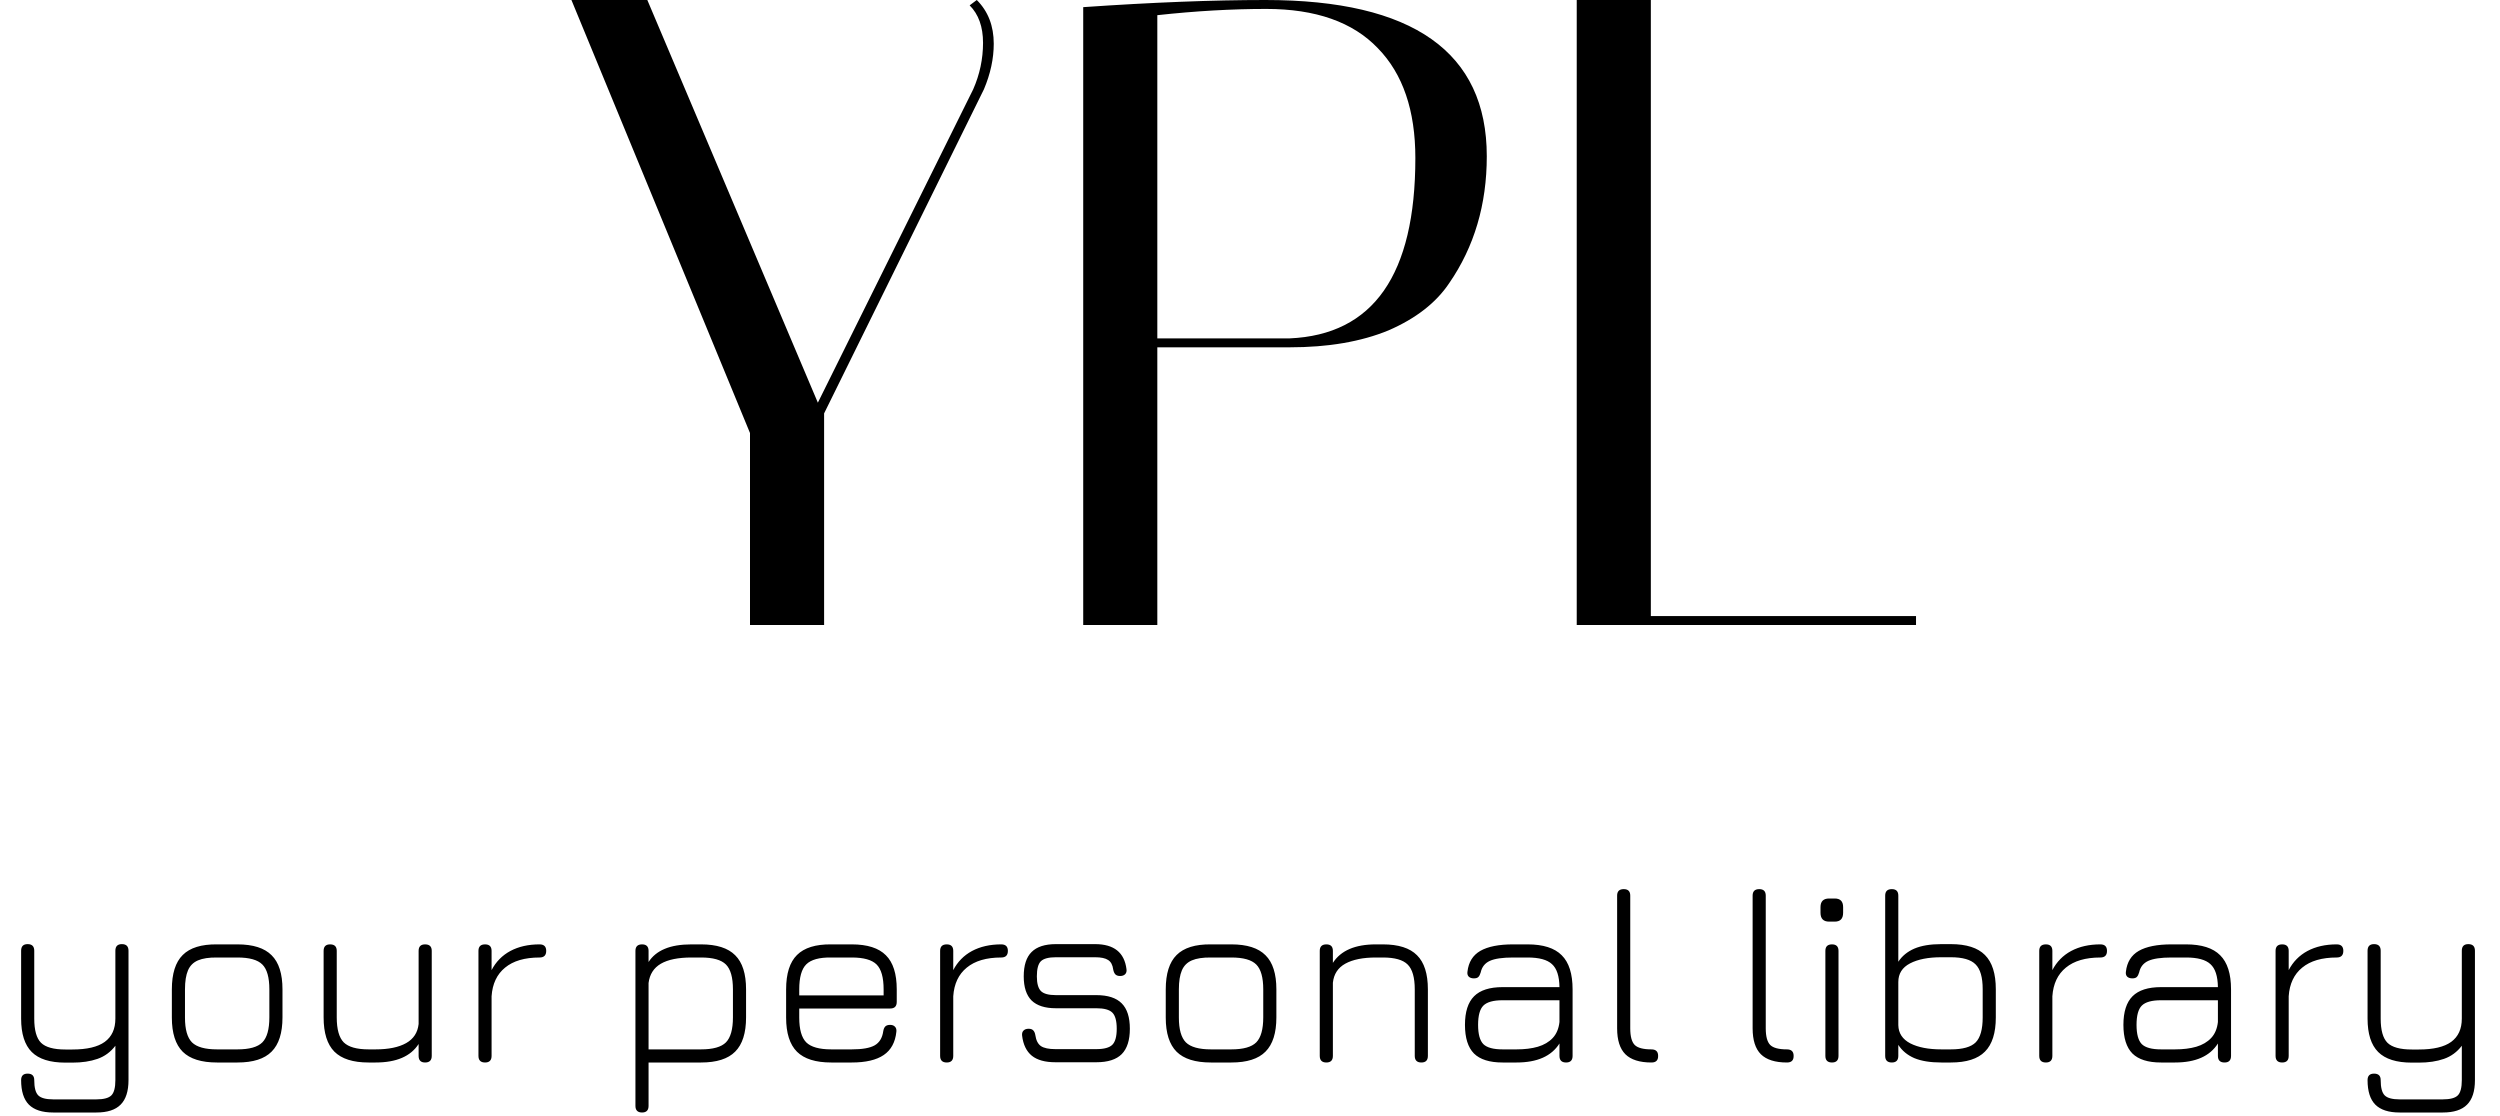 <svg width="280" height="125" viewBox="0 0 280 125" fill="none" xmlns="http://www.w3.org/2000/svg">
<path d="M109.4 -4.76837e-06C110.667 1.267 111.3 2.9 111.3 4.9C111.3 6.567 110.933 8.267 110.2 10L92.3 46.3V70H84V48.5L64 -4.76837e-06H72.5L91.6 45.1L109 10C109.733 8.333 110.1 6.6 110.1 4.8C110.1 3 109.6 1.6 108.6 0.6L109.4 -4.76837e-06ZM121.32 0.8C129.054 0.267 135.854 -4.76837e-06 141.72 -4.76837e-06C158.254 -4.76837e-06 166.52 5.833 166.52 17.5C166.52 22.9 165.12 27.633 162.32 31.7C160.854 33.9 158.587 35.667 155.52 37C152.454 38.267 148.754 38.9 144.42 38.9H129.62V70H121.32V0.8ZM141.82 1C137.954 1 133.887 1.233 129.62 1.7V37.9H144.42C153.82 37.5 158.52 30.767 158.52 17.7C158.52 12.367 157.12 8.267 154.32 5.4C151.52 2.467 147.354 1 141.82 1ZM214.594 70H176.594V-4.76837e-06H184.894V69H214.594V70Z" fill="black"/>
<path d="M5.95 124.6C4.727 124.6 3.822 124.306 3.234 123.718C2.655 123.13 2.366 122.215 2.366 120.974C2.366 120.489 2.609 120.246 3.094 120.246C3.589 120.246 3.836 120.489 3.836 120.974C3.836 121.814 3.985 122.383 4.284 122.682C4.583 122.981 5.138 123.13 5.95 123.13H10.794C11.615 123.13 12.175 122.981 12.474 122.682C12.773 122.383 12.922 121.814 12.922 120.974V117.124C12.39 117.824 11.723 118.314 10.92 118.594C10.117 118.874 9.179 119.014 8.106 119.014H7.322C5.605 119.014 4.349 118.617 3.556 117.824C2.763 117.031 2.366 115.785 2.366 114.086V106.484C2.366 105.989 2.609 105.742 3.094 105.742C3.589 105.742 3.836 105.989 3.836 106.484V114.086C3.836 115.383 4.088 116.284 4.592 116.788C5.105 117.292 6.015 117.544 7.322 117.544H8.106C9.739 117.544 10.948 117.259 11.732 116.69C12.525 116.111 12.922 115.243 12.922 114.086V106.484C12.922 105.989 13.165 105.742 13.65 105.742C14.145 105.742 14.392 105.989 14.392 106.484V120.974C14.392 122.215 14.098 123.13 13.51 123.718C12.931 124.306 12.026 124.6 10.794 124.6H5.95ZM24.302 119C22.556 119 21.278 118.599 20.466 117.796C19.654 116.984 19.248 115.71 19.248 113.974V110.81C19.248 109.046 19.654 107.763 20.466 106.96C21.278 106.148 22.556 105.751 24.302 105.77H26.598C28.343 105.77 29.617 106.176 30.42 106.988C31.232 107.791 31.638 109.065 31.638 110.81V113.946C31.638 115.691 31.232 116.97 30.42 117.782C29.617 118.594 28.343 119 26.598 119H24.302ZM20.718 113.974C20.718 115.29 20.979 116.214 21.502 116.746C22.034 117.269 22.967 117.53 24.302 117.53H26.598C27.933 117.53 28.861 117.269 29.384 116.746C29.907 116.214 30.168 115.281 30.168 113.946V110.81C30.168 109.475 29.907 108.547 29.384 108.024C28.861 107.501 27.933 107.24 26.598 107.24H24.302C23.406 107.231 22.697 107.338 22.174 107.562C21.651 107.786 21.278 108.159 21.054 108.682C20.83 109.205 20.718 109.914 20.718 110.81V113.974ZM47.613 105.77C48.108 105.77 48.355 106.013 48.355 106.498V118.258C48.355 118.753 48.108 119 47.613 119C47.128 119 46.885 118.753 46.885 118.258V116.928C45.998 118.309 44.393 119 42.069 119H41.285C39.54 119 38.261 118.594 37.449 117.782C36.646 116.97 36.245 115.691 36.245 113.946V106.498C36.245 106.013 36.488 105.77 36.973 105.77C37.468 105.77 37.715 106.013 37.715 106.498V113.946C37.715 115.281 37.976 116.214 38.499 116.746C39.031 117.269 39.96 117.53 41.285 117.53H42.069C43.516 117.53 44.654 117.297 45.485 116.83C46.316 116.363 46.782 115.649 46.885 114.688V106.498C46.885 106.013 47.128 105.77 47.613 105.77ZM54.329 119C53.834 119 53.587 118.753 53.587 118.258V106.498C53.587 106.013 53.834 105.77 54.329 105.77C54.814 105.77 55.057 106.013 55.057 106.498V108.654C55.542 107.721 56.242 107.007 57.157 106.512C58.081 106.017 59.173 105.77 60.433 105.77C60.927 105.77 61.175 106.013 61.175 106.498C61.175 106.993 60.927 107.24 60.433 107.24C58.771 107.24 57.483 107.618 56.569 108.374C55.654 109.121 55.15 110.189 55.057 111.58V118.258C55.057 118.753 54.814 119 54.329 119ZM71.911 124.6C71.416 124.6 71.169 124.353 71.169 123.858V106.498C71.169 106.013 71.416 105.77 71.911 105.77C72.396 105.77 72.639 106.013 72.639 106.498V107.744C73.059 107.091 73.661 106.601 74.445 106.274C75.229 105.938 76.232 105.77 77.455 105.77H78.519C80.264 105.77 81.538 106.176 82.341 106.988C83.153 107.791 83.559 109.065 83.559 110.81V113.946C83.559 115.691 83.153 116.97 82.341 117.782C81.538 118.594 80.264 119 78.519 119H72.639V123.858C72.639 124.353 72.396 124.6 71.911 124.6ZM72.639 117.53H78.519C79.853 117.53 80.782 117.269 81.305 116.746C81.827 116.214 82.089 115.281 82.089 113.946V110.81C82.089 109.475 81.827 108.547 81.305 108.024C80.782 107.501 79.853 107.24 78.519 107.24H77.455C75.961 107.24 74.813 107.473 74.011 107.94C73.217 108.407 72.76 109.125 72.639 110.096V117.53ZM89.515 112.952V113.974C89.515 115.29 89.776 116.214 90.299 116.746C90.831 117.269 91.764 117.53 93.099 117.53H95.395C96.571 117.53 97.425 117.381 97.957 117.082C98.498 116.774 98.82 116.247 98.923 115.5C98.96 115.267 99.035 115.089 99.147 114.968C99.268 114.847 99.45 114.786 99.693 114.786C99.935 114.786 100.117 114.856 100.239 114.996C100.369 115.127 100.421 115.313 100.393 115.556C100.271 116.732 99.8 117.6 98.979 118.16C98.157 118.72 96.963 119 95.395 119H93.099C91.353 119 90.075 118.599 89.263 117.796C88.451 116.984 88.045 115.71 88.045 113.974V110.81C88.045 109.046 88.451 107.763 89.263 106.96C90.075 106.148 91.353 105.751 93.099 105.77H95.395C97.14 105.77 98.414 106.176 99.217 106.988C100.029 107.791 100.435 109.065 100.435 110.81V112.21C100.435 112.705 100.192 112.952 99.707 112.952H89.515ZM93.099 107.24C91.764 107.221 90.831 107.478 90.299 108.01C89.776 108.533 89.515 109.466 89.515 110.81V111.482H98.965V110.81C98.965 109.475 98.703 108.547 98.181 108.024C97.658 107.501 96.729 107.24 95.395 107.24H93.099ZM106.036 119C105.541 119 105.294 118.753 105.294 118.258V106.498C105.294 106.013 105.541 105.77 106.036 105.77C106.521 105.77 106.764 106.013 106.764 106.498V108.654C107.249 107.721 107.949 107.007 108.864 106.512C109.788 106.017 110.88 105.77 112.14 105.77C112.634 105.77 112.882 106.013 112.882 106.498C112.882 106.993 112.634 107.24 112.14 107.24C110.478 107.24 109.19 107.618 108.276 108.374C107.361 109.121 106.857 110.189 106.764 111.58V118.258C106.764 118.753 106.521 119 106.036 119ZM118.2 118.972C117.052 118.972 116.174 118.729 115.568 118.244C114.961 117.749 114.597 116.998 114.476 115.99C114.448 115.747 114.499 115.561 114.63 115.43C114.76 115.29 114.952 115.22 115.204 115.22C115.437 115.22 115.61 115.281 115.722 115.402C115.843 115.523 115.922 115.705 115.96 115.948C116.044 116.527 116.254 116.933 116.59 117.166C116.935 117.39 117.472 117.502 118.2 117.502H122.792C123.66 117.502 124.257 117.339 124.584 117.012C124.91 116.685 125.074 116.088 125.074 115.22C125.074 114.343 124.91 113.741 124.584 113.414C124.257 113.087 123.66 112.924 122.792 112.924H118.256C117.042 112.924 116.137 112.635 115.54 112.056C114.952 111.468 114.658 110.567 114.658 109.354C114.658 108.113 114.952 107.203 115.54 106.624C116.128 106.036 117.033 105.742 118.256 105.742H122.652C124.761 105.742 125.932 106.675 126.166 108.542C126.203 108.785 126.152 108.976 126.012 109.116C125.881 109.247 125.694 109.312 125.452 109.312C125.218 109.312 125.041 109.251 124.92 109.13C124.808 109.009 124.728 108.831 124.682 108.598C124.616 108.075 124.425 107.716 124.108 107.52C123.8 107.315 123.314 107.212 122.652 107.212H118.256C117.444 107.212 116.884 107.361 116.576 107.66C116.277 107.959 116.128 108.523 116.128 109.354C116.128 110.147 116.282 110.698 116.59 111.006C116.898 111.305 117.453 111.454 118.256 111.454H122.792C124.08 111.454 125.027 111.762 125.634 112.378C126.24 112.985 126.544 113.932 126.544 115.22C126.544 116.499 126.24 117.446 125.634 118.062C125.027 118.669 124.08 118.972 122.792 118.972H118.2ZM135.618 119C133.873 119 132.594 118.599 131.782 117.796C130.97 116.984 130.564 115.71 130.564 113.974V110.81C130.564 109.046 130.97 107.763 131.782 106.96C132.594 106.148 133.873 105.751 135.618 105.77H137.914C139.66 105.77 140.934 106.176 141.736 106.988C142.548 107.791 142.954 109.065 142.954 110.81V113.946C142.954 115.691 142.548 116.97 141.736 117.782C140.934 118.594 139.66 119 137.914 119H135.618ZM132.034 113.974C132.034 115.29 132.296 116.214 132.818 116.746C133.35 117.269 134.284 117.53 135.618 117.53H137.914C139.249 117.53 140.178 117.269 140.7 116.746C141.223 116.214 141.484 115.281 141.484 113.946V110.81C141.484 109.475 141.223 108.547 140.7 108.024C140.178 107.501 139.249 107.24 137.914 107.24H135.618C134.722 107.231 134.013 107.338 133.49 107.562C132.968 107.786 132.594 108.159 132.37 108.682C132.146 109.205 132.034 109.914 132.034 110.81V113.974ZM148.555 119C148.061 119 147.813 118.753 147.813 118.258V106.498C147.813 106.013 148.061 105.77 148.555 105.77C149.041 105.77 149.283 106.013 149.283 106.498V107.842C150.17 106.461 151.775 105.77 154.099 105.77H154.883C156.629 105.77 157.903 106.176 158.705 106.988C159.517 107.791 159.923 109.065 159.923 110.81V118.258C159.923 118.753 159.681 119 159.195 119C158.701 119 158.453 118.753 158.453 118.258V110.81C158.453 109.475 158.187 108.547 157.655 108.024C157.133 107.501 156.209 107.24 154.883 107.24H154.099C152.653 107.24 151.514 107.469 150.683 107.926C149.853 108.383 149.386 109.097 149.283 110.068V118.258C149.283 118.753 149.041 119 148.555 119ZM168.29 119C166.834 119 165.766 118.664 165.084 117.992C164.412 117.311 164.076 116.242 164.076 114.786C164.076 113.33 164.417 112.261 165.098 111.58C165.78 110.899 166.844 110.558 168.29 110.558H174.66C174.642 109.326 174.362 108.467 173.82 107.982C173.288 107.487 172.378 107.24 171.09 107.24H169.466C168.281 107.24 167.413 107.366 166.862 107.618C166.312 107.87 165.971 108.299 165.84 108.906C165.775 109.139 165.686 109.312 165.574 109.424C165.472 109.527 165.304 109.578 165.07 109.578C164.828 109.578 164.636 109.513 164.496 109.382C164.366 109.242 164.319 109.055 164.356 108.822C164.478 107.758 164.958 106.983 165.798 106.498C166.648 106.013 167.87 105.77 169.466 105.77H171.09C172.836 105.77 174.11 106.176 174.912 106.988C175.724 107.791 176.13 109.065 176.13 110.81V118.258C176.13 118.753 175.888 119 175.402 119C174.908 119 174.66 118.753 174.66 118.258V116.872C173.764 118.291 172.164 119 169.858 119H168.29ZM168.29 117.53H169.858C170.764 117.53 171.557 117.432 172.238 117.236C172.929 117.031 173.484 116.704 173.904 116.256C174.324 115.808 174.576 115.211 174.66 114.464V112.028H168.29C167.254 112.028 166.536 112.229 166.134 112.63C165.742 113.022 165.546 113.741 165.546 114.786C165.546 115.822 165.742 116.541 166.134 116.942C166.536 117.334 167.254 117.53 168.29 117.53ZM184.968 119C183.643 119 182.667 118.692 182.042 118.076C181.426 117.46 181.118 116.494 181.118 115.178V100.31C181.118 99.825 181.365 99.582 181.86 99.582C182.345 99.582 182.588 99.825 182.588 100.31V115.178C182.588 116.083 182.756 116.704 183.092 117.04C183.428 117.367 184.049 117.53 184.954 117.53C185.458 117.53 185.71 117.773 185.71 118.258C185.719 118.753 185.472 119 184.968 119ZM200.144 119C198.818 119 197.843 118.692 197.218 118.076C196.602 117.46 196.294 116.494 196.294 115.178V100.31C196.294 99.825 196.541 99.582 197.036 99.582C197.521 99.582 197.764 99.825 197.764 100.31V115.178C197.764 116.083 197.932 116.704 198.268 117.04C198.604 117.367 199.224 117.53 200.13 117.53C200.634 117.53 200.886 117.773 200.886 118.258C200.895 118.753 200.648 119 200.144 119ZM204.862 103.222C204.218 103.222 203.896 102.891 203.896 102.228V101.598C203.896 100.954 204.218 100.632 204.862 100.632H205.492C206.118 100.632 206.43 100.954 206.43 101.598V102.228C206.43 102.891 206.118 103.222 205.492 103.222H204.862ZM205.184 119C204.69 119 204.442 118.753 204.442 118.258V106.498C204.442 106.013 204.69 105.77 205.184 105.77C205.67 105.77 205.912 106.013 205.912 106.498V118.258C205.912 118.753 205.67 119 205.184 119ZM211.883 119C211.389 119 211.141 118.753 211.141 118.258V100.31C211.141 99.825 211.389 99.582 211.883 99.582C212.369 99.582 212.611 99.825 212.611 100.31V107.716C213.031 107.072 213.629 106.582 214.403 106.246C215.187 105.91 216.195 105.742 217.427 105.742H218.491C220.237 105.742 221.511 106.148 222.313 106.96C223.125 107.772 223.531 109.051 223.531 110.796V113.946C223.531 115.691 223.125 116.97 222.313 117.782C221.511 118.594 220.237 119 218.491 119H217.427C216.195 119 215.187 118.837 214.403 118.51C213.629 118.174 213.031 117.679 212.611 117.026V118.258C212.611 118.753 212.369 119 211.883 119ZM217.427 117.53H218.491C219.826 117.53 220.755 117.269 221.277 116.746C221.8 116.214 222.061 115.281 222.061 113.946V110.796C222.061 109.461 221.795 108.533 221.263 108.01C220.741 107.478 219.817 107.212 218.491 107.212H217.427C215.971 107.212 214.805 107.441 213.927 107.898C213.05 108.355 212.611 109.051 212.611 109.984V114.814C212.63 115.719 213.078 116.401 213.955 116.858C214.833 117.306 215.99 117.53 217.427 117.53ZM229.137 119C228.643 119 228.395 118.753 228.395 118.258V106.498C228.395 106.013 228.643 105.77 229.137 105.77C229.623 105.77 229.865 106.013 229.865 106.498V108.654C230.351 107.721 231.051 107.007 231.965 106.512C232.889 106.017 233.981 105.77 235.241 105.77C235.736 105.77 235.983 106.013 235.983 106.498C235.983 106.993 235.736 107.24 235.241 107.24C233.58 107.24 232.292 107.618 231.377 108.374C230.463 109.121 229.959 110.189 229.865 111.58V118.258C229.865 118.753 229.623 119 229.137 119ZM242.036 119C240.58 119 239.512 118.664 238.83 117.992C238.158 117.311 237.822 116.242 237.822 114.786C237.822 113.33 238.163 112.261 238.844 111.58C239.526 110.899 240.59 110.558 242.036 110.558H248.406C248.388 109.326 248.108 108.467 247.566 107.982C247.034 107.487 246.124 107.24 244.836 107.24H243.212C242.027 107.24 241.159 107.366 240.608 107.618C240.058 107.87 239.717 108.299 239.586 108.906C239.521 109.139 239.432 109.312 239.32 109.424C239.218 109.527 239.05 109.578 238.816 109.578C238.574 109.578 238.382 109.513 238.242 109.382C238.112 109.242 238.065 109.055 238.102 108.822C238.224 107.758 238.704 106.983 239.544 106.498C240.394 106.013 241.616 105.77 243.212 105.77H244.836C246.582 105.77 247.856 106.176 248.658 106.988C249.47 107.791 249.876 109.065 249.876 110.81V118.258C249.876 118.753 249.634 119 249.148 119C248.654 119 248.406 118.753 248.406 118.258V116.872C247.51 118.291 245.91 119 243.604 119H242.036ZM242.036 117.53H243.604C244.51 117.53 245.303 117.432 245.984 117.236C246.675 117.031 247.23 116.704 247.65 116.256C248.07 115.808 248.322 115.211 248.406 114.464V112.028H242.036C241 112.028 240.282 112.229 239.88 112.63C239.488 113.022 239.292 113.741 239.292 114.786C239.292 115.822 239.488 116.541 239.88 116.942C240.282 117.334 241 117.53 242.036 117.53ZM255.606 119C255.111 119 254.864 118.753 254.864 118.258V106.498C254.864 106.013 255.111 105.77 255.606 105.77C256.091 105.77 256.334 106.013 256.334 106.498V108.654C256.819 107.721 257.519 107.007 258.434 106.512C259.358 106.017 260.45 105.77 261.71 105.77C262.205 105.77 262.452 106.013 262.452 106.498C262.452 106.993 262.205 107.24 261.71 107.24C260.049 107.24 258.761 107.618 257.846 108.374C256.931 109.121 256.427 110.189 256.334 111.58V118.258C256.334 118.753 256.091 119 255.606 119ZM268.751 124.6C267.528 124.6 266.623 124.306 266.035 123.718C265.456 123.13 265.167 122.215 265.167 120.974C265.167 120.489 265.409 120.246 265.895 120.246C266.389 120.246 266.637 120.489 266.637 120.974C266.637 121.814 266.786 122.383 267.085 122.682C267.383 122.981 267.939 123.13 268.751 123.13H273.595C274.416 123.13 274.976 122.981 275.275 122.682C275.573 122.383 275.723 121.814 275.723 120.974V117.124C275.191 117.824 274.523 118.314 273.721 118.594C272.918 118.874 271.98 119.014 270.907 119.014H270.123C268.405 119.014 267.15 118.617 266.357 117.824C265.563 117.031 265.167 115.785 265.167 114.086V106.484C265.167 105.989 265.409 105.742 265.895 105.742C266.389 105.742 266.637 105.989 266.637 106.484V114.086C266.637 115.383 266.889 116.284 267.393 116.788C267.906 117.292 268.816 117.544 270.123 117.544H270.907C272.54 117.544 273.749 117.259 274.533 116.69C275.326 116.111 275.723 115.243 275.723 114.086V106.484C275.723 105.989 275.965 105.742 276.451 105.742C276.945 105.742 277.193 105.989 277.193 106.484V120.974C277.193 122.215 276.899 123.13 276.311 123.718C275.732 124.306 274.827 124.6 273.595 124.6H268.751Z" fill="black"/>
</svg>
